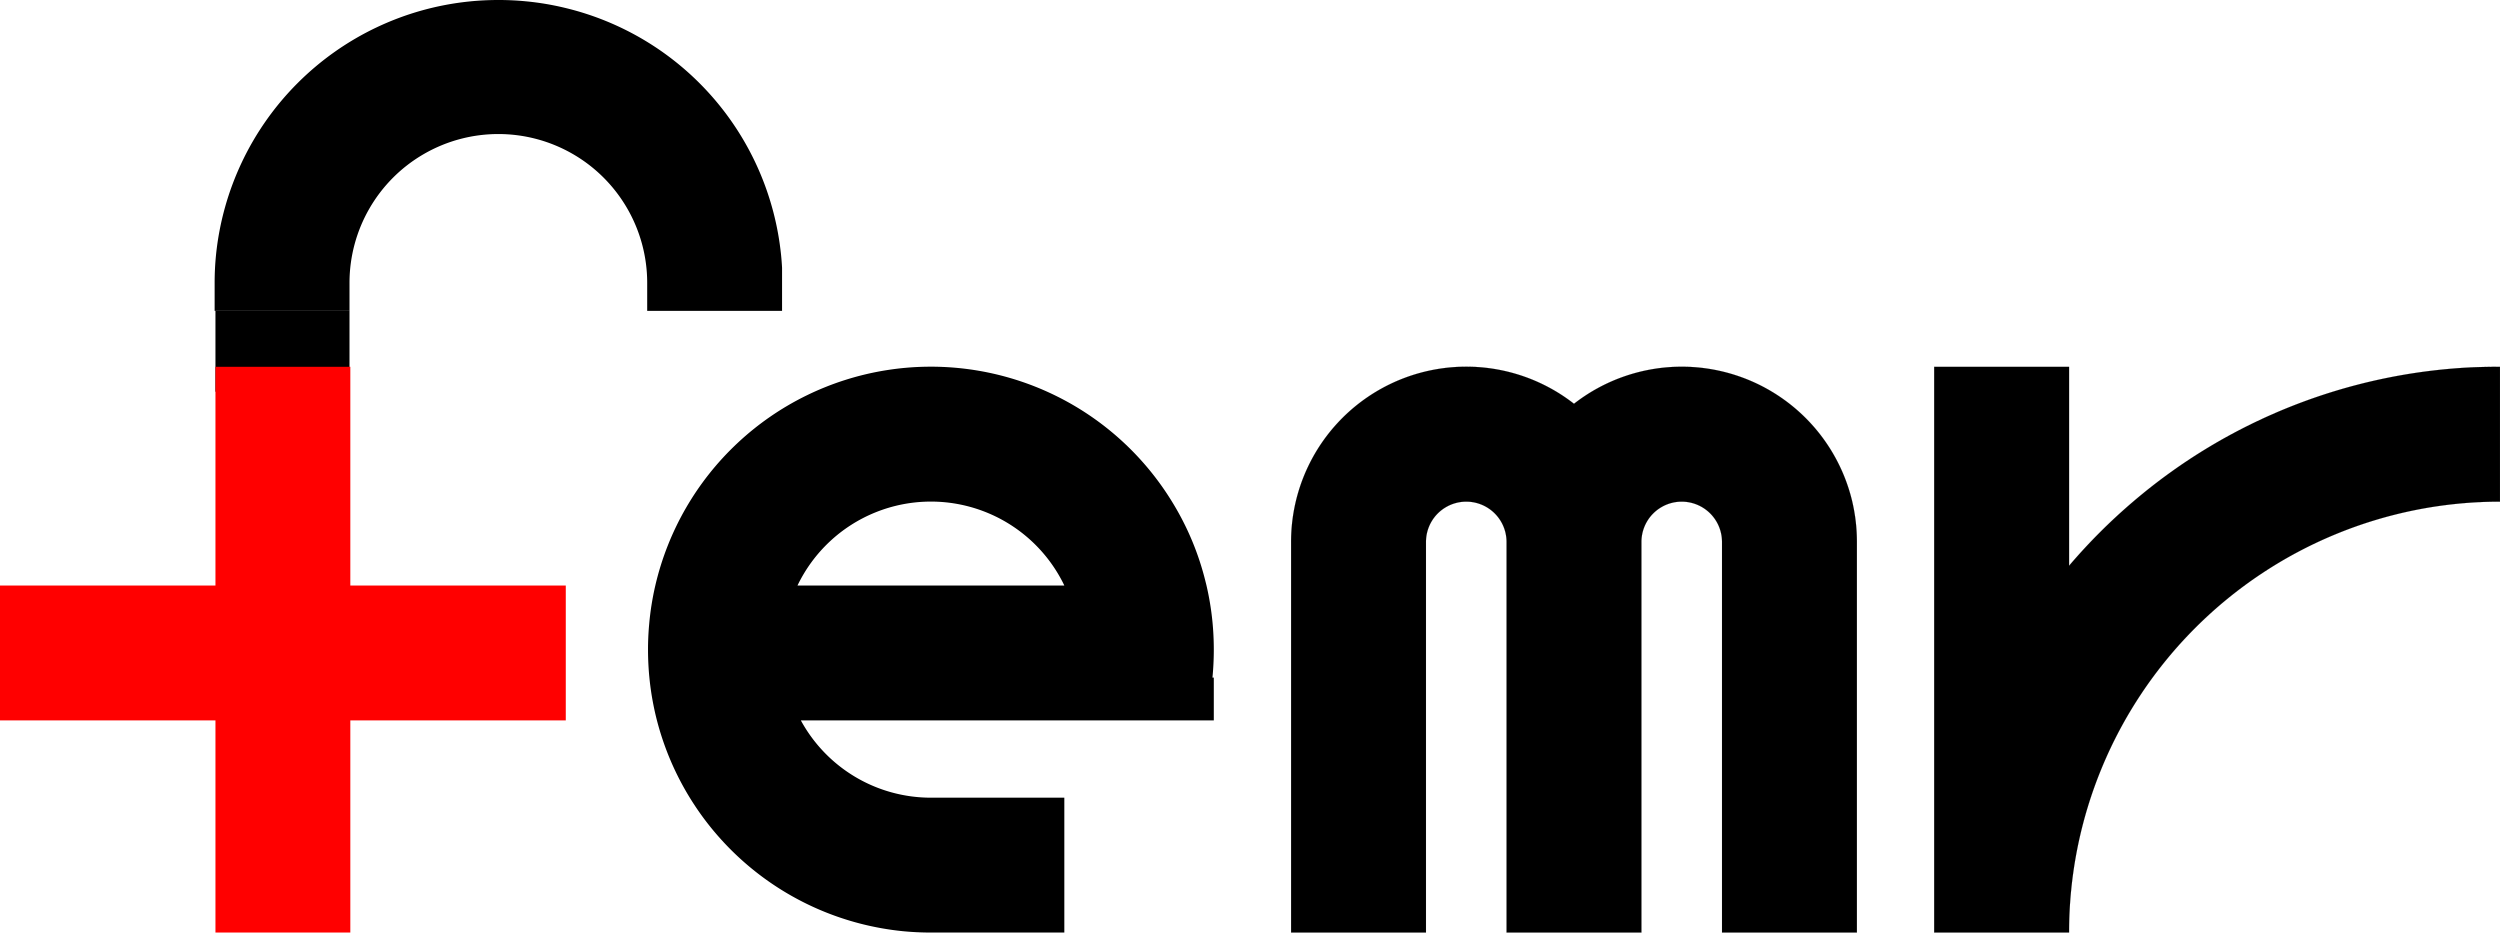 <svg xmlns="http://www.w3.org/2000/svg" viewBox="0 0 760.01 283.51"><defs><style>.cls-1{fill:red;}.cls-2{stroke:#000;stroke-miterlimit:10;stroke-width:0.03px;}</style></defs><title>Asset 1</title><g id="Layer_2" data-name="Layer 2"><g id="Layer_1-2" data-name="Layer 1"><rect x="65.5" y="94.5" width="40.75" height="24.58"/><polygon class="cls-1" points="172 178 172 219 106.5 219 106.5 283.5 65.5 283.5 65.5 219 0 219 0 178 65.5 178 65.5 111.5 106.5 111.5 106.5 178 172 178"/><path class="cls-2" d="M760,111.5v41a131,131,0,0,0-131,131H588v-172h41V172a173.34,173.34,0,0,1,19.54-19.54,171.15,171.15,0,0,1,103-40.79C754.31,111.57,757.15,111.5,760,111.5Z"/><path class="cls-2" d="M564.5,164.75V283.5h-41V164.75a12.25,12.25,0,0,0-24.5,0V283.5H458V164.75a12.25,12.25,0,0,0-24.5,0V283.5h-41V164.75a53.24,53.24,0,0,1,86-42,53.26,53.26,0,0,1,84.59,29.74A53.68,53.68,0,0,1,564.5,164.75Z"/><path d="M369,197.5c0-2.87-.14-5.71-.41-8.5a86.12,86.12,0,0,0-1.81-11c-.08-.34-.16-.67-.25-1a84.62,84.62,0,0,0-10.24-24.5A86,86,0,0,0,199.22,178a84.52,84.52,0,0,0-1.89,12q-.33,3.7-.33,7.5a87.67,87.67,0,0,0,.52,9.5,86.34,86.34,0,0,0,2.19,12,86.06,86.06,0,0,0,74.79,64.09c2.79.27,5.63.41,8.5.41h40.56v-41H283A45,45,0,0,1,243.46,219H369V206h-.41C368.86,203.21,369,200.37,369,197.5ZM242.44,178a45,45,0,0,1,80.63-1c.17.33.33.67.49,1Z"/><path d="M237.75,81.41V94.5h-41V86a45.25,45.25,0,0,0-90.5,0v8.5h-41V86c0-2.87.14-5.71.42-8.5A86.23,86.23,0,0,1,142.75.44Q147.08,0,151.56,0c2.76,0,5.5.13,8.19.39a84.61,84.61,0,0,1,12,2,86.21,86.21,0,0,1,65.7,75.13C237.58,78.79,237.68,80.1,237.75,81.41Z"/></g></g></svg>